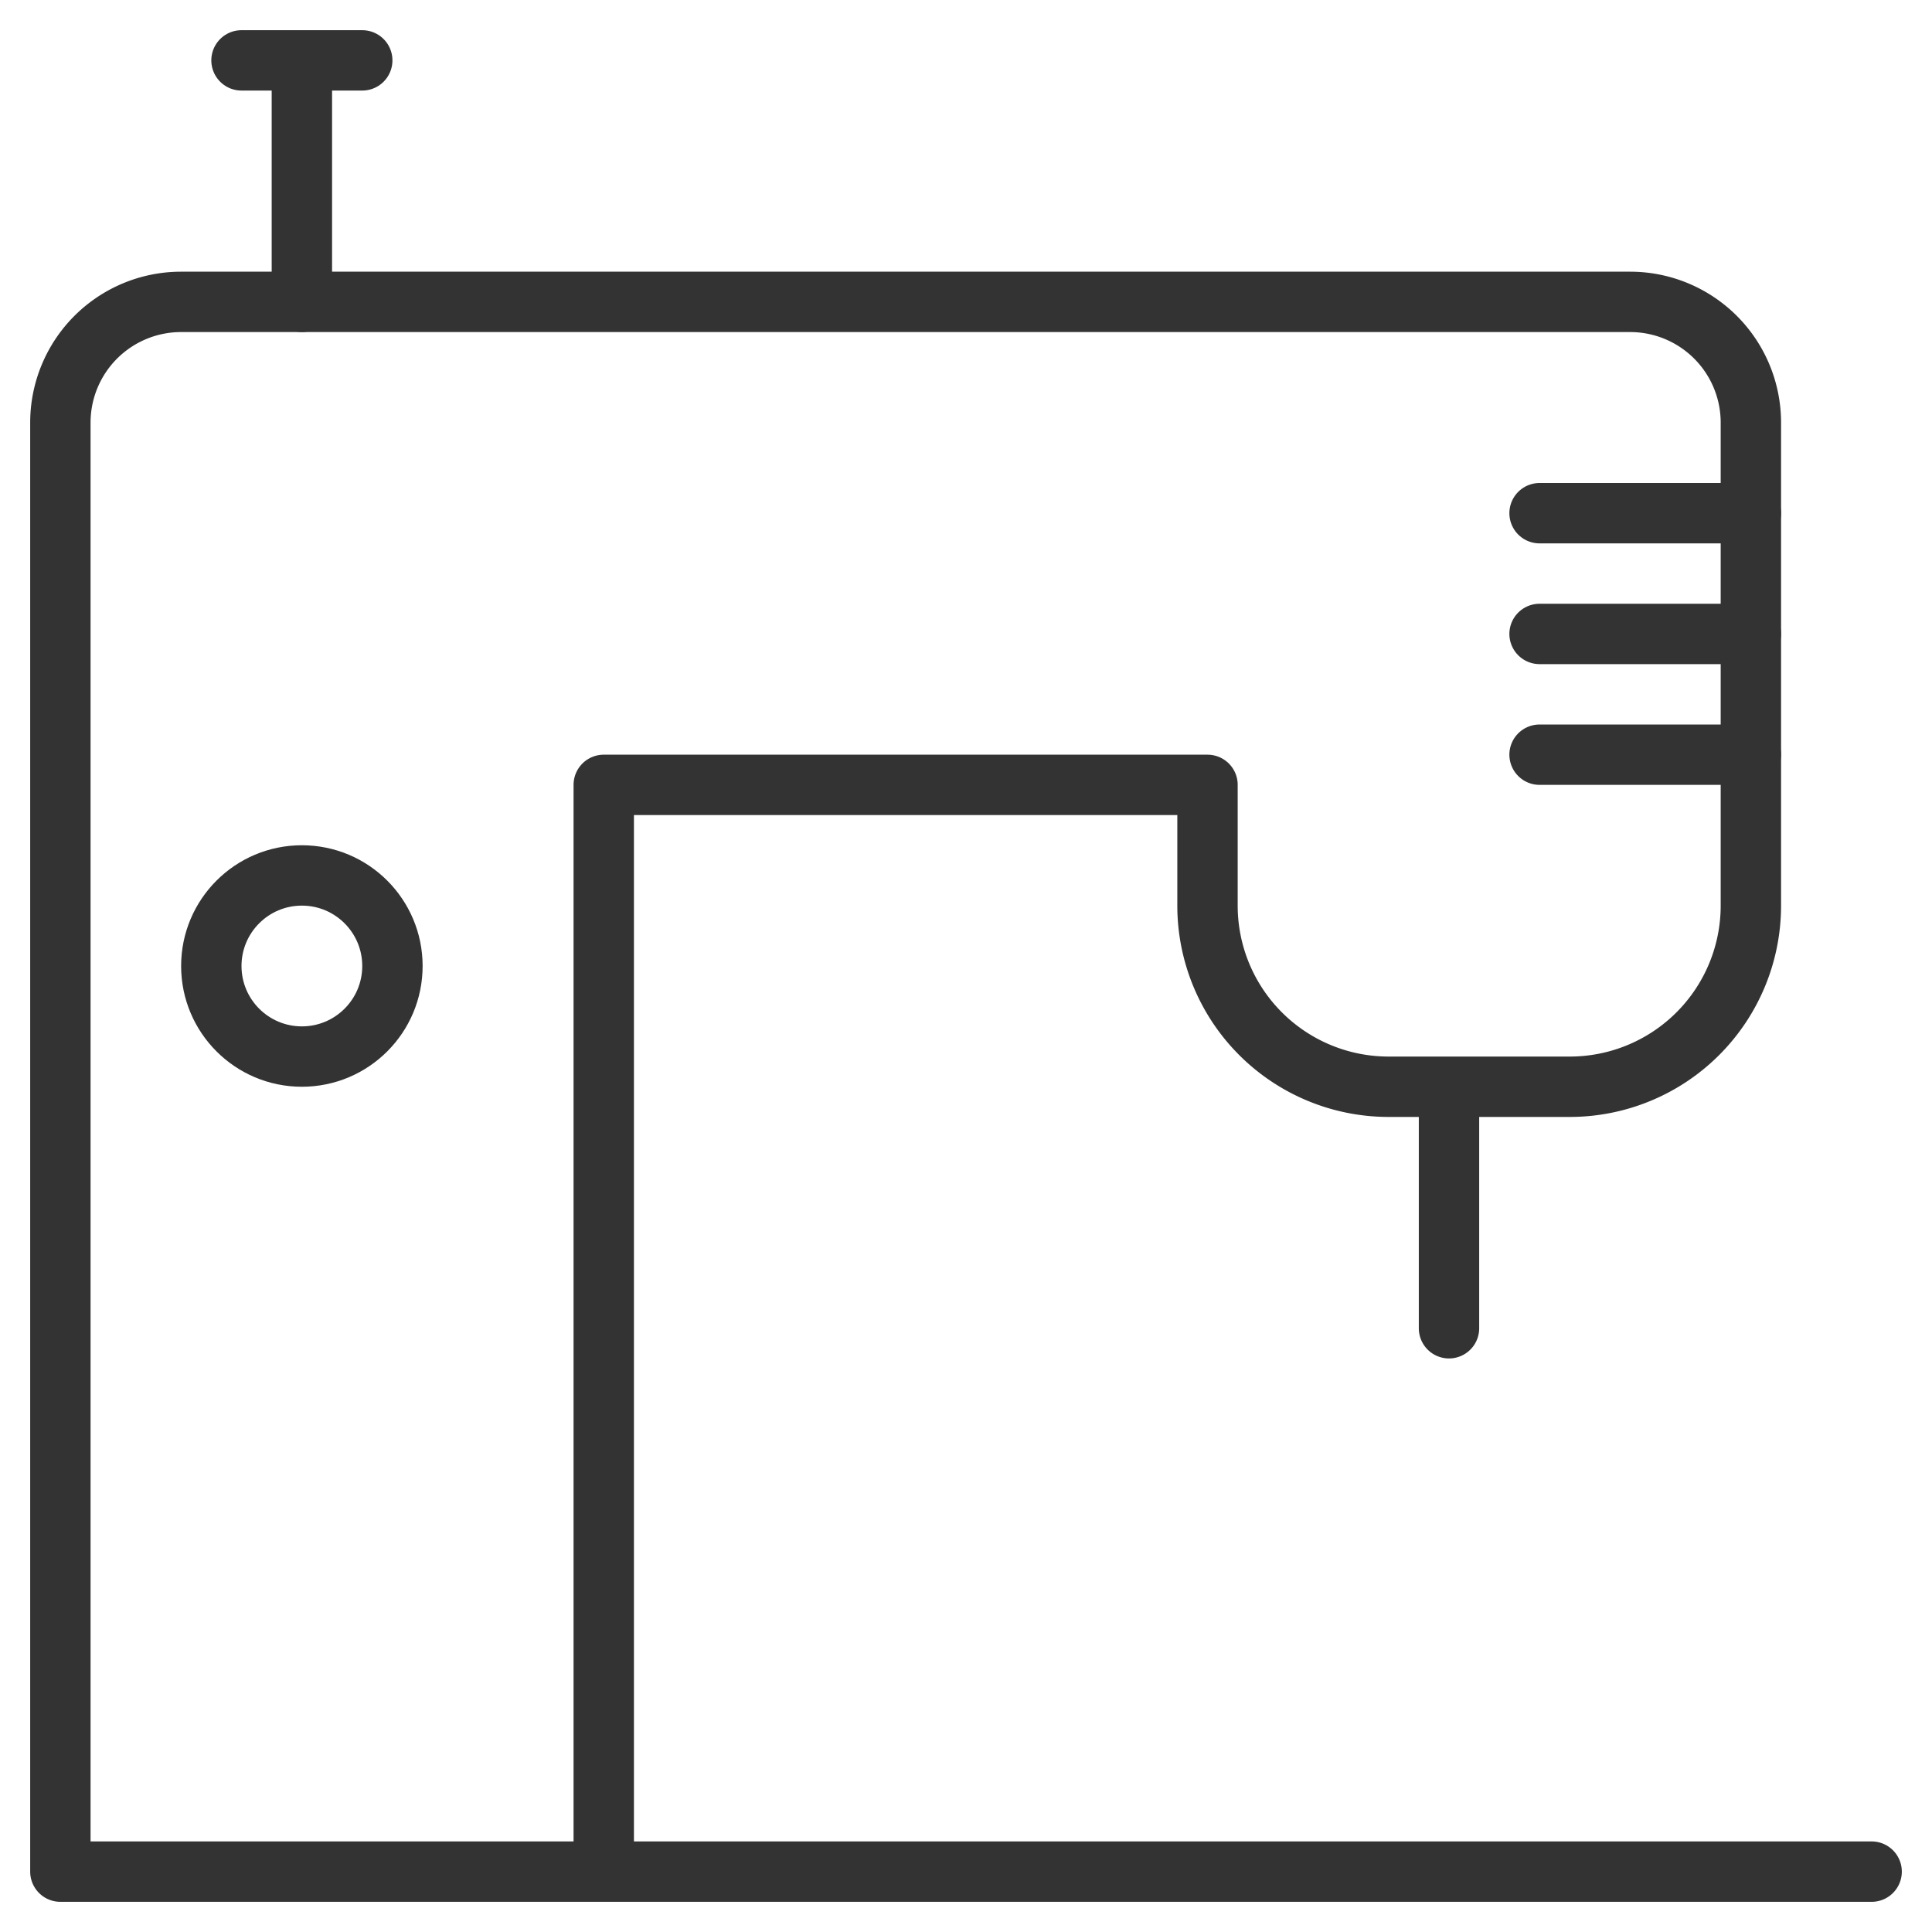 <svg xmlns="http://www.w3.org/2000/svg" viewBox="0 0 32 32"><g stroke="#333" stroke-linecap="round" stroke-linejoin="round" stroke-miterlimit="10" fill="none"><path d="M10 31V13h10v2a3 3 0 0 0 3 3h3a3 3 0 0 0 3-3V7a2 2 0 0 0-2-2H3a2 2 0 0 0-2 2v24h30m-7-13v4"/><circle cx="5" cy="16" r="1.5"/><path d="M5 5V1M4 1h2"/></g><path stroke="#333" stroke-linecap="round" stroke-linejoin="round" stroke-miterlimit="10" d="M25.5 8.5H29m-3.5 2H29m-3.5 2H29" fill="none"/></svg>